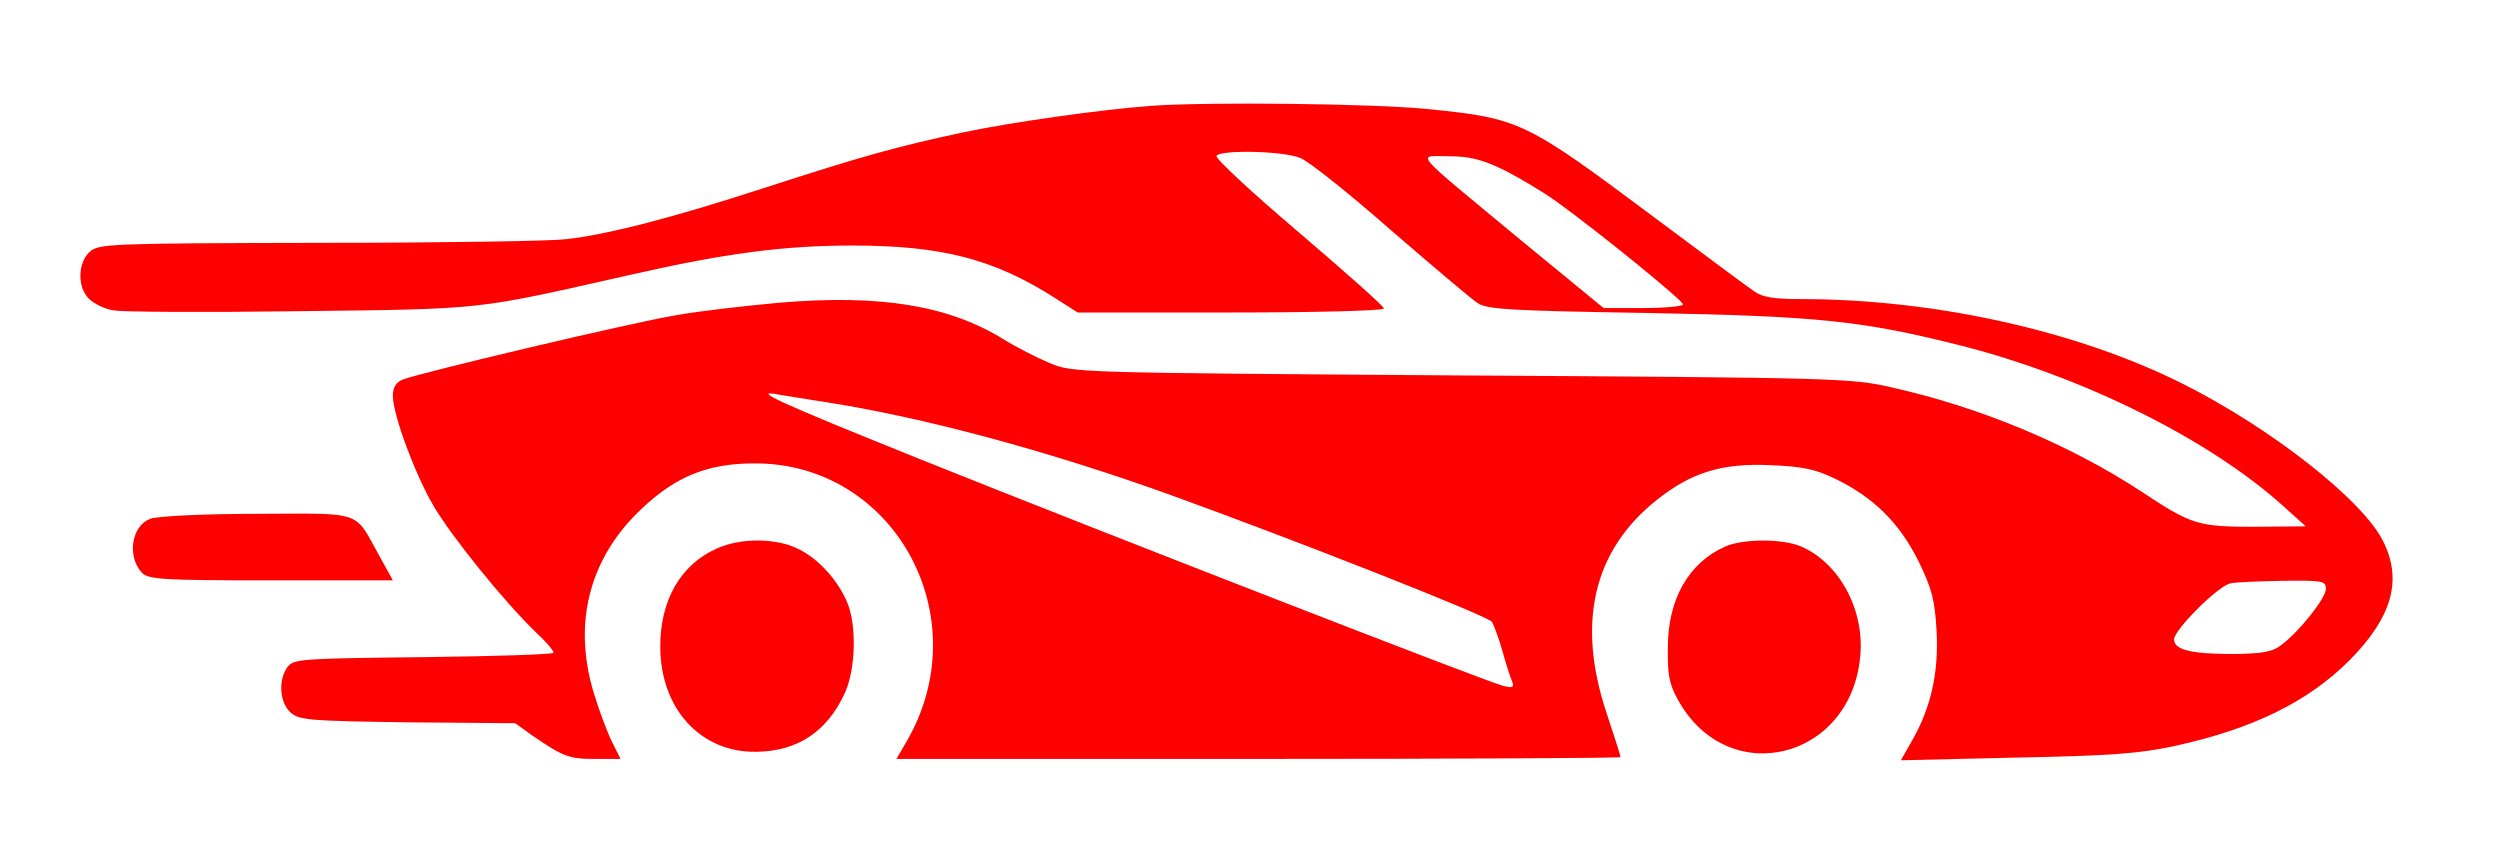 <?xml version="1.0"?>
<svg width="560" height="193" xmlns="http://www.w3.org/2000/svg" xmlns:svg="http://www.w3.org/2000/svg" preserveAspectRatio="xMidYMid meet" version="1.0">
 <g class="layer">
  <title>Layer 1</title>
  <g fill="#000000" id="svg_1" transform="matrix(0.1 0 0 -0.1 0 0)">
   <path d="m2580,-237c-112,-8 -315,-37 -420,-59c-150,-32 -226,-53 -448,-125c-203,-66 -352,-105 -446,-115c-33,-4 -282,-8 -552,-8c-469,-1 -493,-2 -513,-20c-27,-25 -28,-79 -2,-105c11,-11 35,-23 54,-26c19,-4 207,-5 418,-2c419,5 389,2 739,81c216,49 346,66 499,66c201,0 317,-30 455,-118l50,-32l343,0c189,0 343,4 343,9c0,5 -86,81 -190,170c-105,89 -188,166 -185,172c9,14 151,11 188,-5c18,-7 109,-79 202,-161c94,-81 181,-155 195,-164c21,-14 73,-17 375,-22c387,-7 486,-17 711,-74c273,-70 554,-210 719,-359l50,-45l-113,-1c-129,0 -142,4 -257,80c-159,104 -359,188 -557,232c-89,21 -126,22 -963,27c-859,6 -871,6 -922,27c-29,12 -76,36 -105,54c-123,76 -277,101 -501,82c-78,-7 -182,-19 -232,-28c-102,-17 -578,-130 -612,-144c-16,-6 -23,-18 -23,-36c0,-43 49,-175 91,-247c42,-71 157,-213 228,-282c23,-21 41,-42 41,-47c0,-4 -131,-8 -291,-10c-274,-3 -291,-4 -305,-22c-21,-29 -18,-80 7,-102c19,-17 41,-19 262,-22l241,-2l39,-28c69,-47 81,-52 140,-52l57,0l-19,38c-10,20 -29,70 -41,110c-48,158 -9,305 110,415c76,71 147,99 250,99c315,1 504,-347 339,-626l-21,-36l811,0c446,0 811,2 811,4c0,3 -14,47 -31,98c-68,203 -30,365 112,478c78,62 146,83 255,78c73,-3 101,-9 146,-31c86,-42 142,-98 185,-183c31,-64 37,-88 41,-158c5,-93 -13,-172 -55,-245l-25,-44l258,6c210,4 277,9 355,26c174,38 298,98 392,192c94,95 119,178 76,265c-44,92 -250,254 -449,354c-237,119 -557,190 -855,190c-60,0 -87,4 -105,17c-14,9 -114,84 -223,165c-292,218 -302,223 -512,244c-124,12 -488,16 -615,7zm785,-142c33,-16 87,-48 121,-72c98,-71 284,-222 284,-231c0,-4 -40,-8 -89,-8l-89,0l-184,151c-251,208 -235,189 -163,189c46,0 74,-7 120,-29zm-1520,-521c221,-34 503,-110 775,-208c282,-102 714,-272 722,-285c4,-7 15,-35 23,-64c8,-29 18,-60 22,-69c5,-14 2,-16 -21,-10c-36,9 -895,343 -1304,507c-313,126 -385,158 -317,145c17,-3 62,-10 100,-16zm3365,-419c0,-21 -59,-95 -100,-126c-19,-15 -42,-19 -105,-20c-97,0 -135,9 -135,33c0,21 97,118 125,125c11,3 64,5 118,6c90,1 97,0 97,-18z" fill="#ff0000" id="svg_2"/>
   <path d="m337,-1162c-42,-15 -53,-83 -20,-120c15,-16 42,-18 290,-18l273,0l-32,58c-55,99 -33,92 -272,91c-116,0 -223,-5 -239,-11z" fill="#ff0000" id="svg_3"/>
   <path d="m1605,-1229c-81,-36 -126,-116 -126,-219c0,-139 90,-238 215,-236c93,1 160,46 199,133c24,54 26,150 5,201c-21,50 -64,98 -109,120c-49,25 -130,26 -184,1z" fill="#ff0000" id="svg_4"/>
   <path d="m3865,-1224c-82,-36 -129,-118 -129,-226c-1,-62 3,-83 24,-120c112,-199 386,-132 407,100c10,105 -48,210 -133,246c-42,18 -130,17 -169,0z" fill="#ff0000" id="svg_5"/>
  </g>
 </g>
</svg>